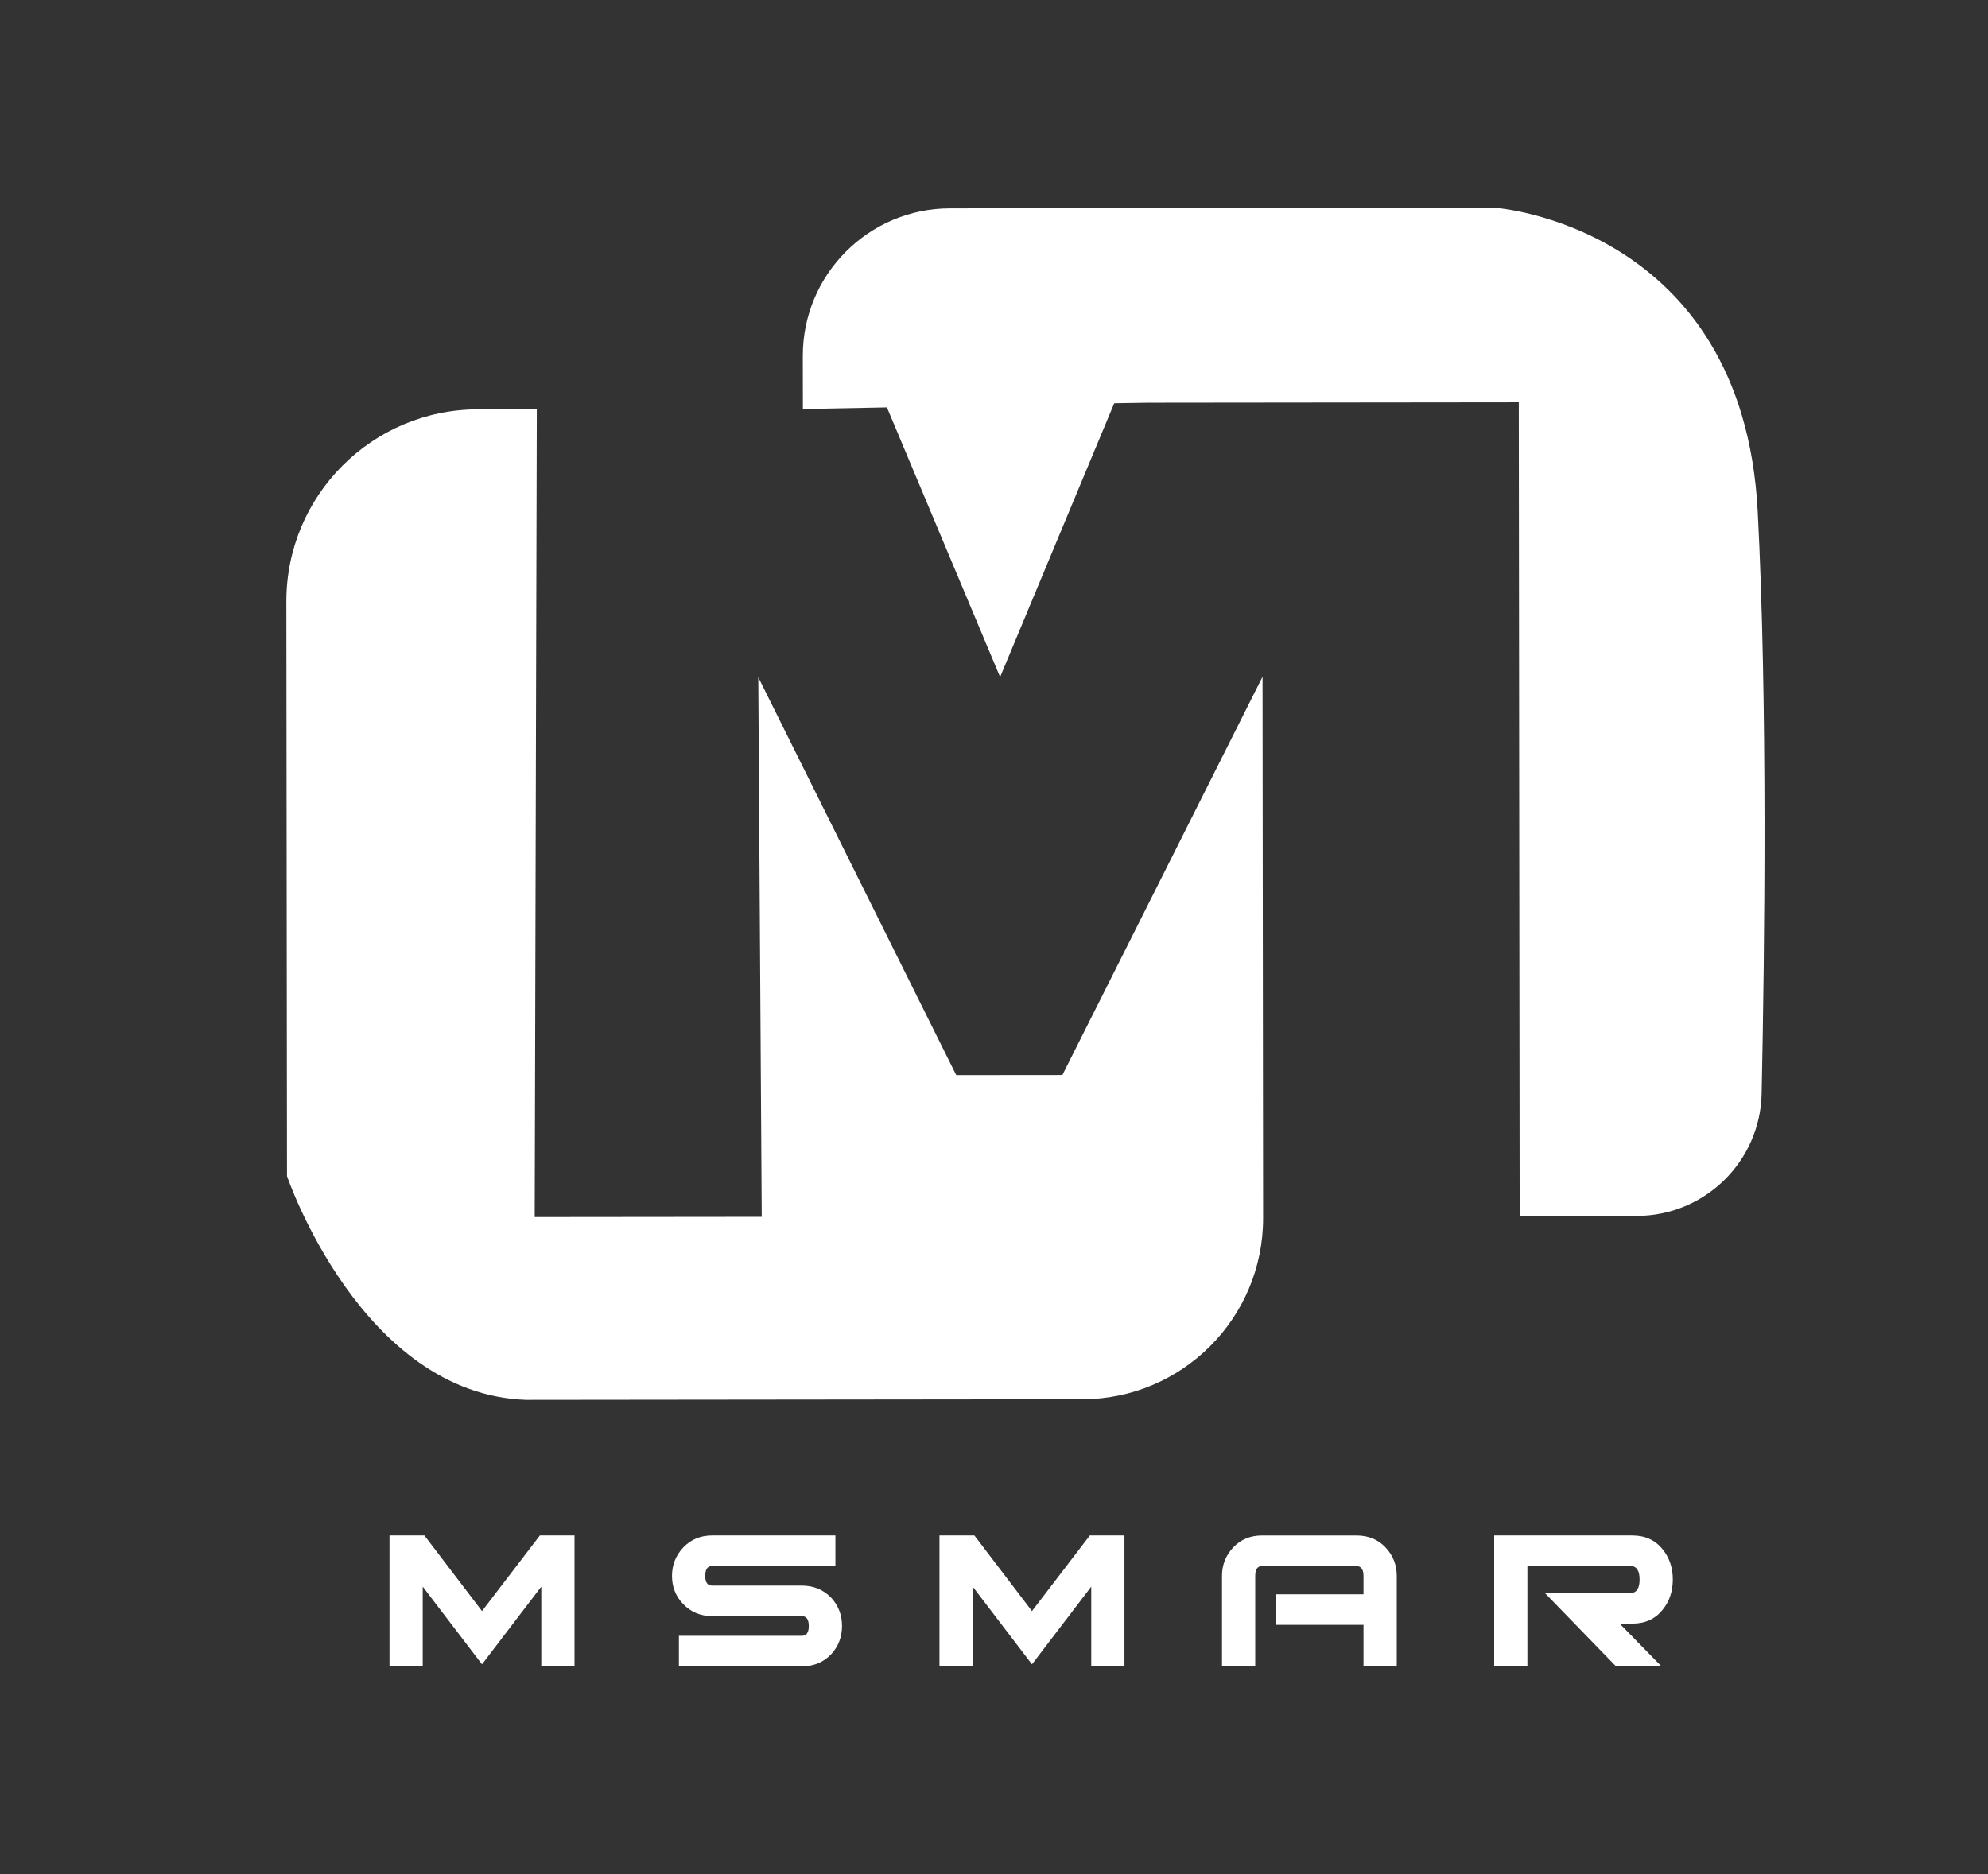 <?xml version="1.0" encoding="utf-8"?>
<!-- Generator: Adobe Illustrator 24.3.0, SVG Export Plug-In . SVG Version: 6.00 Build 0)  -->
<svg version="1.1" id="Layer_1" xmlns="http://www.w3.org/2000/svg" xmlns:xlink="http://www.w3.org/1999/xlink" x="0px" y="0px"
	 viewBox="0 0 595.28 561.26" style="enable-background:new 0 0 595.28 561.26;" xml:space="preserve">
<rect x="0" y="0" width="595.28" height="561.26" fill="#333333" stroke="none"/>
<style type="text/css">
	.st0{fill:#FFFFFF;}
	.st1{fill:#29398F;}
	.st2{fill:#AC6AAC;}
	.st3{fill:url(#SVGID_1_);}
	.st4{fill:url(#SVGID_2_);}
	.st5{fill:url(#SVGID_3_);}
	.st6{fill:url(#SVGID_4_);}
	.st7{fill:url(#SVGID_5_);}
	.st8{fill:url(#SVGID_6_);}
	.st9{fill:url(#SVGID_7_);}
	.st10{fill:url(#SVGID_8_);}
	.st11{fill:url(#SVGID_9_);}
	.st12{fill:url(#SVGID_10_);}
	.st13{fill:url(#SVGID_11_);}
	.st14{fill:url(#SVGID_12_);}
	.st15{fill:url(#SVGID_13_);}
	.st16{fill:url(#SVGID_14_);}
	.st17{fill:url(#SVGID_15_);}
	.st18{fill:url(#SVGID_16_);}
</style>
<g>
	<g>
		<g>
			<path d="M555.31,1313.08c-0.43,20.33-17.04,36.59-37.38,36.61l-35.08,0.04l-0.26-243.69l-111.06,0.12l-10.08,0.16l-34.17,81.99
				l-33.89-80.74l-25.17,0.48l-0.02-15.9c-0.03-24.39,19.73-44.17,44.1-44.2l163.14-0.18c0,0,74.17,5.23,78.69,90.86
				C557.09,1195.33,556.23,1269.46,555.31,1313.08z"/>
		</g>
		<path d="M405.86,1188.22l0.17,162.12c0.03,29.93-24.21,54.23-54.16,54.26l-166.52,0.18c-49.45-1.69-71.6-67.02-71.6-67.02
			l-0.19-172.08c-0.03-31.75,25.68-57.51,57.43-57.54l17.56-0.02l-0.63,241.92l67.98-0.07l-1.03-161.59l59.27,119.15l31.79-0.03
			L405.86,1188.22z"/>
	</g>
	<g>
		<path d="M199.84,1484.58h-9.95v-23.87l-17.75,23.26l-17.75-23.26v23.87h-9.95v-39.2h10.45l17.25,22.65l17.33-22.65h10.37V1484.58z
			"/>
		<path d="M279.94,1472.49c0,3.29-1.08,6.11-3.23,8.44c-2.32,2.43-5.25,3.65-8.79,3.65H231.1v-9.15h36.82
			c1.38,0,2.07-0.98,2.07-2.94c0-1.96-0.69-2.94-2.07-2.94h-26.78c-3.54,0-6.47-1.22-8.79-3.66c-2.21-2.29-3.32-5.08-3.32-8.39
			c0-3.3,1.13-6.15,3.4-8.54c2.27-2.39,5.17-3.58,8.71-3.58h36.82v9.15h-36.9c-1.38,0-2.08,0.99-2.08,2.97c0,1.93,0.69,2.9,2.08,2.9
			h26.84c3.54,0,6.48,1.22,8.81,3.65C278.86,1466.39,279.94,1469.2,279.94,1472.49z"/>
		<path d="M364.52,1484.58h-9.95v-23.87l-17.75,23.26l-17.75-23.26v23.87h-9.95v-39.2h10.45l17.25,22.65l17.33-22.65h10.36V1484.58z
			"/>
		<path d="M446.04,1484.58h-9.95v-12.43h-26.2V1463h26.2v-5.49c0-1.98-0.72-2.97-2.16-2.97h-28.19c-1.38,0-2.07,0.99-2.07,2.97
			v27.08h-9.95v-27.1c0-3.3,1.12-6.14,3.36-8.52c2.24-2.38,5.13-3.58,8.67-3.58h28.19c3.59,0,6.51,1.19,8.75,3.58
			c2.24,2.39,3.36,5.23,3.36,8.52V1484.58z"/>
		<path d="M525.31,1484.58h-13.6l-21.31-21.96h25.62c1.82,0,2.74-1.35,2.74-4.04c0-2.69-0.91-4.04-2.74-4.04h-30.85v30.05h-9.95
			v-39.2h41.38c3.81,0,6.83,1.37,9.04,4.12c2.04,2.49,3.07,5.52,3.07,9.07c0,3.56-1.02,6.58-3.07,9.08
			c-2.21,2.75-5.22,4.12-9.04,4.12h-3.81L525.31,1484.58z"/>
	</g>
</g>
<g>
	<g>
		<g>
			<path class="st0" d="M527.5,327.53c-0.43,20.33-17.04,36.59-37.38,36.61l-35.08,0.04l-0.26-243.69l-111.06,0.12l-10.08,0.16
				l-34.17,81.99l-33.89-80.74l-25.17,0.48l-0.02-15.9c-0.03-24.39,19.73-44.17,44.1-44.2l163.14-0.18c0,0,74.17,5.23,78.69,90.86
				C529.28,209.79,528.42,283.91,527.5,327.53z"/>
		</g>
		<path class="st0" d="M378.05,202.67l0.17,162.12c0.03,29.93-24.21,54.23-54.16,54.26l-166.52,0.18
			c-49.45-1.69-71.6-67.02-71.6-67.02l-0.19-172.08c-0.03-31.75,25.68-57.51,57.43-57.54l17.56-0.02l-0.63,241.92l67.98-0.07
			l-1.03-161.59l59.27,119.15l31.79-0.03L378.05,202.67z"/>
	</g>
	<g>
		<path class="st0" d="M172.03,499.04h-9.95v-23.87l-17.75,23.26l-17.75-23.26v23.87h-9.95v-39.2h10.45l17.25,22.65l17.33-22.65
			h10.37V499.04z"/>
		<path class="st0" d="M252.13,486.95c0,3.29-1.08,6.11-3.23,8.44c-2.32,2.43-5.25,3.65-8.79,3.65h-36.82v-9.15h36.82
			c1.38,0,2.07-0.98,2.07-2.94c0-1.96-0.69-2.94-2.07-2.94h-26.78c-3.54,0-6.47-1.22-8.79-3.66c-2.21-2.29-3.32-5.08-3.32-8.39
			s1.13-6.15,3.4-8.54c2.27-2.39,5.17-3.58,8.71-3.58h36.82v9.15h-36.9c-1.38,0-2.08,0.99-2.08,2.97c0,1.93,0.69,2.9,2.08,2.9h26.84
			c3.54,0,6.48,1.22,8.81,3.65C251.05,480.84,252.13,483.66,252.13,486.95z"/>
		<path class="st0" d="M336.71,499.04h-9.95v-23.87l-17.75,23.26l-17.75-23.26v23.87h-9.95v-39.2h10.45l17.25,22.65l17.33-22.65
			h10.36V499.04z"/>
		<path class="st0" d="M418.23,499.04h-9.95v-12.43h-26.2v-9.15h26.2v-5.49c0-1.98-0.72-2.97-2.16-2.97h-28.19
			c-1.38,0-2.07,0.99-2.07,2.97v27.08h-9.95v-27.1c0-3.3,1.12-6.14,3.36-8.52c2.24-2.38,5.13-3.58,8.67-3.58h28.19
			c3.59,0,6.51,1.19,8.75,3.58c2.24,2.39,3.36,5.23,3.36,8.52V499.04z"/>
		<path class="st0" d="M497.5,499.04h-13.6l-21.31-21.96h25.62c1.82,0,2.74-1.35,2.74-4.04c0-2.69-0.91-4.04-2.74-4.04h-30.85v30.05
			h-9.95v-39.2h41.38c3.81,0,6.83,1.37,9.04,4.12c2.04,2.49,3.07,5.52,3.07,9.07c0,3.56-1.02,6.58-3.07,9.08
			c-2.21,2.75-5.22,4.12-9.04,4.12h-3.81L497.5,499.04z"/>
	</g>
</g>
<g>
	<g>
		<g>
			<path class="st1" d="M50.17,1313.08c-0.43,20.33-17.04,36.59-37.38,36.61l-35.08,0.04l-0.26-243.69l-111.06,0.12l-10.08,0.16
				l-34.17,81.99l-33.89-80.74l-25.17,0.48l-0.02-15.9c-0.03-24.39,19.73-44.17,44.1-44.2l163.14-0.18c0,0,74.17,5.23,78.69,90.86
				C51.96,1195.33,51.1,1269.46,50.17,1313.08z"/>
		</g>
		<path class="st1" d="M-99.28,1188.22l0.17,162.12c0.03,29.93-24.21,54.23-54.16,54.26l-166.52,0.18
			c-49.45-1.69-71.6-67.02-71.6-67.02l-0.19-172.08c-0.03-31.75,25.68-57.51,57.43-57.54l17.56-0.02l-0.63,241.92l67.98-0.07
			l-1.03-161.59l59.27,119.15l31.79-0.03L-99.28,1188.22z"/>
	</g>
	<g>
		<path class="st1" d="M-305.3,1484.58h-9.95v-23.87l-17.75,23.26l-17.75-23.26v23.87h-9.95v-39.2h10.45l17.25,22.65l17.33-22.65
			h10.37V1484.58z"/>
		<path class="st1" d="M-225.19,1472.49c0,3.29-1.08,6.11-3.23,8.44c-2.32,2.43-5.25,3.65-8.79,3.65h-36.82v-9.15h36.82
			c1.38,0,2.07-0.98,2.07-2.94c0-1.96-0.69-2.94-2.07-2.94H-264c-3.54,0-6.47-1.22-8.79-3.66c-2.21-2.29-3.32-5.08-3.32-8.39
			c0-3.3,1.13-6.15,3.4-8.54c2.27-2.39,5.17-3.58,8.71-3.58h36.82v9.15h-36.9c-1.38,0-2.08,0.99-2.08,2.97c0,1.93,0.69,2.9,2.08,2.9
			h26.84c3.54,0,6.48,1.22,8.81,3.65C-226.27,1466.39-225.19,1469.2-225.19,1472.49z"/>
		<path class="st1" d="M-140.61,1484.58h-9.95v-23.87l-17.75,23.26l-17.75-23.26v23.87H-196v-39.2h10.45l17.25,22.65l17.33-22.65
			h10.36V1484.58z"/>
		<path class="st1" d="M-59.1,1484.58h-9.95v-12.43h-26.2V1463h26.2v-5.49c0-1.98-0.72-2.97-2.16-2.97H-99.4
			c-1.38,0-2.07,0.99-2.07,2.97v27.08h-9.95v-27.1c0-3.3,1.12-6.14,3.36-8.52c2.24-2.38,5.13-3.58,8.67-3.58h28.19
			c3.59,0,6.51,1.19,8.75,3.58c2.24,2.39,3.36,5.23,3.36,8.52V1484.58z"/>
		<path class="st1" d="M20.18,1484.58H6.58l-21.31-21.96h25.62c1.82,0,2.74-1.35,2.74-4.04c0-2.69-0.91-4.04-2.74-4.04h-30.85v30.05
			h-9.95v-39.2h41.38c3.81,0,6.83,1.37,9.04,4.12c2.04,2.49,3.07,5.52,3.07,9.07c0,3.56-1.02,6.58-3.07,9.08
			c-2.21,2.75-5.22,4.12-9.04,4.12H7.66L20.18,1484.58z"/>
	</g>
</g>
<g>
	<g>
		<g>
			<path class="st2" d="M1632.74,724.53c-0.43,20.33-17.04,36.59-37.38,36.61l-35.08,0.04l-0.26-243.69l-111.06,0.12l-10.08,0.16
				l-34.17,81.99l-33.89-80.74l-25.17,0.48l-0.02-15.9c-0.03-24.39,19.73-44.17,44.1-44.2l163.14-0.18c0,0,74.17,5.23,78.69,90.86
				C1634.53,606.78,1633.66,680.91,1632.74,724.53z"/>
		</g>
		<path class="st2" d="M1483.29,599.67l0.17,162.12c0.03,29.93-24.21,54.23-54.16,54.26l-166.52,0.18
			c-49.45-1.69-71.6-67.02-71.6-67.02L1191,577.13c-0.03-31.75,25.68-57.51,57.43-57.54l17.56-0.02l-0.63,241.92l67.98-0.07
			l-1.03-161.59l59.27,119.15l31.79-0.03L1483.29,599.67z"/>
	</g>
	<g>
		<path class="st2" d="M1277.27,896.03h-9.95v-23.87l-17.75,23.26l-17.75-23.26v23.87h-9.95v-39.2h10.45l17.25,22.65l17.33-22.65
			h10.37V896.03z"/>
		<path class="st2" d="M1357.37,883.95c0,3.29-1.08,6.11-3.23,8.44c-2.32,2.43-5.25,3.65-8.79,3.65h-36.82v-9.15h36.82
			c1.38,0,2.07-0.98,2.07-2.94c0-1.96-0.69-2.94-2.07-2.94h-26.78c-3.54,0-6.47-1.22-8.79-3.66c-2.21-2.29-3.32-5.08-3.32-8.39
			s1.13-6.15,3.4-8.54c2.27-2.39,5.17-3.58,8.71-3.58h36.82v9.15h-36.9c-1.38,0-2.08,0.99-2.08,2.97c0,1.93,0.69,2.9,2.08,2.9h26.84
			c3.54,0,6.48,1.22,8.81,3.65C1356.29,877.84,1357.37,880.65,1357.37,883.95z"/>
		<path class="st2" d="M1441.95,896.03H1432v-23.87l-17.75,23.26l-17.75-23.26v23.87h-9.95v-39.2h10.45l17.25,22.65l17.33-22.65
			h10.36V896.03z"/>
		<path class="st2" d="M1523.47,896.03h-9.95V883.6h-26.2v-9.15h26.2v-5.49c0-1.98-0.72-2.97-2.16-2.97h-28.19
			c-1.38,0-2.07,0.99-2.07,2.97v27.08h-9.95v-27.1c0-3.3,1.12-6.14,3.36-8.52c2.24-2.38,5.13-3.58,8.67-3.58h28.19
			c3.59,0,6.51,1.19,8.75,3.58c2.24,2.39,3.36,5.23,3.36,8.52V896.03z"/>
		<path class="st2" d="M1602.74,896.03h-13.6l-21.31-21.96h25.62c1.82,0,2.74-1.35,2.74-4.04c0-2.69-0.91-4.04-2.74-4.04h-30.85
			v30.05h-9.95v-39.2h41.38c3.81,0,6.83,1.37,9.04,4.12c2.04,2.49,3.07,5.52,3.07,9.07c0,3.56-1.02,6.58-3.07,9.08
			c-2.21,2.75-5.22,4.12-9.04,4.12h-3.81L1602.74,896.03z"/>
	</g>
</g>
<linearGradient id="SVGID_1_" gradientUnits="userSpaceOnUse" x1="-273.548" y1="229.701" x2="-21.202" y2="148.76">
	<stop  offset="0" style="stop-color:#2A3692"/>
	<stop  offset="1" style="stop-color:#AC6AAC"/>
</linearGradient>
<path class="st3" d="M-32.5,314.32c-0.93,20.32-17.95,36.16-38.28,35.67l-35.07-0.83l5.77-243.62l-111.03-2.63l-10.08-0.09
	l-68.07-0.44l-25.17-0.14l0.38-15.89c0.57-24.39,20.81-43.67,45.18-43.1l163.09,3.87c0,0,74.02,7.07,76.41,92.78
	C-27.8,196.66-30.5,270.74-32.5,314.32z"/>
<linearGradient id="SVGID_2_" gradientUnits="userSpaceOnUse" x1="-275.913" y1="143.995" x2="-214.321" y2="124.24">
	<stop  offset="0" style="stop-color:#2A3692"/>
	<stop  offset="1" style="stop-color:#AC6AAC"/>
</linearGradient>
<polygon class="st4" points="-221.19,102.82 -257.38,183.94 -289.26,102.38 "/>
<linearGradient id="SVGID_3_" gradientUnits="userSpaceOnUse" x1="-348.482" y1="294.654" x2="-162.981" y2="235.153">
	<stop  offset="0" style="stop-color:#2A3692"/>
	<stop  offset="1" style="stop-color:#AC6AAC"/>
</linearGradient>
<polygon class="st5" points="-178.81,185.8 -182.65,347.88 -332.72,343.79 -329.75,182.22 -273.45,302.81 -241.67,303.56 "/>
<linearGradient id="SVGID_4_" gradientUnits="userSpaceOnUse" x1="-483.2" y1="301.046" x2="-224.309" y2="218.005">
	<stop  offset="0" style="stop-color:#2A3692"/>
	<stop  offset="1" style="stop-color:#AC6AAC"/>
</linearGradient>
<path class="st6" d="M-182.65,347.88c-0.71,29.92-25.55,53.61-55.49,52.9l-166.47-3.95c-49.4-2.92-69.92-68.76-69.92-68.76
	l4.07-172.04c0.75-31.74,27.1-56.85,58.84-56.1l17.56,0.42l-6.62,241.83l67.96,1.61L-182.65,347.88z"/>
<g>
	<linearGradient id="SVGID_5_" gradientUnits="userSpaceOnUse" x1="-590.686" y1="516.411" x2="-49.836" y2="342.931">
		<stop  offset="0" style="stop-color:#2A3692"/>
		<stop  offset="1" style="stop-color:#AC6AAC"/>
	</linearGradient>
	<path class="st7" d="M-384.69,478.82h-9.95v-23.87l-17.75,23.26l-17.75-23.26v23.87h-9.95v-39.2h10.45l17.25,22.65l17.33-22.65
		h10.37V478.82z"/>
	<linearGradient id="SVGID_6_" gradientUnits="userSpaceOnUse" x1="-583.002" y1="540.368" x2="-42.152" y2="366.888">
		<stop  offset="0" style="stop-color:#2A3692"/>
		<stop  offset="1" style="stop-color:#AC6AAC"/>
	</linearGradient>
	<path class="st8" d="M-304.59,466.73c0,3.29-1.08,6.11-3.23,8.44c-2.32,2.43-5.25,3.65-8.79,3.65h-36.82v-9.15h36.82
		c1.38,0,2.07-0.98,2.07-2.94c0-1.96-0.69-2.94-2.07-2.94h-26.78c-3.54,0-6.47-1.22-8.79-3.66c-2.21-2.29-3.32-5.08-3.32-8.39
		s1.13-6.15,3.4-8.54c2.27-2.39,5.17-3.58,8.71-3.58h36.82v9.15h-36.9c-1.38,0-2.08,0.99-2.08,2.97c0,1.93,0.69,2.9,2.08,2.9h26.84
		c3.54,0,6.48,1.22,8.81,3.65C-305.67,460.63-304.59,463.44-304.59,466.73z"/>
	<linearGradient id="SVGID_7_" gradientUnits="userSpaceOnUse" x1="-575.323" y1="564.307" x2="-34.473" y2="390.827">
		<stop  offset="0" style="stop-color:#2A3692"/>
		<stop  offset="1" style="stop-color:#AC6AAC"/>
	</linearGradient>
	<path class="st9" d="M-220.01,478.82h-9.95v-23.87l-17.75,23.26l-17.75-23.26v23.87h-9.95v-39.2h10.45l17.25,22.65l17.33-22.65
		h10.36V478.82z"/>
	<linearGradient id="SVGID_8_" gradientUnits="userSpaceOnUse" x1="-567.116" y1="589.896" x2="-26.265" y2="416.416">
		<stop  offset="0" style="stop-color:#2A3692"/>
		<stop  offset="1" style="stop-color:#AC6AAC"/>
	</linearGradient>
	<path class="st10" d="M-138.49,478.82h-9.95v-12.43h-26.2v-9.15h26.2v-5.49c0-1.98-0.72-2.97-2.16-2.97h-28.19
		c-1.38,0-2.07,0.99-2.07,2.97v27.08h-9.95v-27.1c0-3.3,1.12-6.14,3.36-8.52c2.24-2.38,5.13-3.58,8.67-3.58h28.19
		c3.59,0,6.51,1.19,8.75,3.58c2.24,2.39,3.36,5.23,3.36,8.52V478.82z"/>
	<linearGradient id="SVGID_9_" gradientUnits="userSpaceOnUse" x1="-560.077" y1="611.841" x2="-19.226" y2="438.361">
		<stop  offset="0" style="stop-color:#2A3692"/>
		<stop  offset="1" style="stop-color:#AC6AAC"/>
	</linearGradient>
	<path class="st11" d="M-59.22,478.82h-13.6l-21.31-21.96h25.62c1.82,0,2.74-1.35,2.74-4.04c0-2.69-0.91-4.04-2.74-4.04h-30.85
		v30.05h-9.95v-39.2h41.38c3.81,0,6.83,1.37,9.04,4.12c2.04,2.49,3.07,5.52,3.07,9.07c0,3.56-1.02,6.58-3.07,9.08
		c-2.21,2.75-5.22,4.12-9.04,4.12h-3.81L-59.22,478.82z"/>
</g>
<g>
	<g>
		<g>
			
				<linearGradient id="SVGID_10_" gradientUnits="userSpaceOnUse" x1="577.431" y1="544.185" x2="1119.451" y2="370.329" gradientTransform="matrix(1 -0.025 0.025 1 -5.893 7.469)">
				<stop  offset="0" style="stop-color:#2A3692"/>
				<stop  offset="1" style="stop-color:#AC6AAC"/>
			</linearGradient>
			<path class="st12" d="M1197.17,487.31c-0.43,20.33-17.08,36.59-37.46,36.61l-35.16,0.04l-0.26-243.69l-111.31,0.12l-10.1,0.16
				l-34.25,81.99l-33.96-80.74l-25.22,0.48l-0.02-15.9c-0.03-24.39,19.77-44.17,44.2-44.2l163.49-0.18c0,0,74.33,5.23,78.86,90.86
				C1198.95,369.57,1198.09,443.69,1197.17,487.31z"/>
		</g>
		
			<linearGradient id="SVGID_11_" gradientUnits="userSpaceOnUse" x1="578.795" y1="547.73" x2="1120.642" y2="373.93" gradientTransform="matrix(1 -0.025 0.025 1 -5.893 7.469)">
			<stop  offset="0" style="stop-color:#2A3692"/>
			<stop  offset="1" style="stop-color:#AC6AAC"/>
		</linearGradient>
		<path class="st13" d="M1047.39,362.45l0.17,162.12c0.03,29.93-24.26,54.23-54.27,54.26l-166.88,0.18
			c-49.56-1.69-71.76-67.02-71.76-67.02l-0.19-172.08c-0.03-31.75,25.74-57.51,57.55-57.54l17.6-0.02l-0.63,241.92l68.13-0.07
			l-1.04-161.59l59.4,119.15l31.86-0.03L1047.39,362.45z"/>
	</g>
	<g>
		<linearGradient id="SVGID_12_" gradientUnits="userSpaceOnUse" x1="635.633" y1="694.932" x2="1177.44" y2="521.145">
			<stop  offset="0" style="stop-color:#2A3692"/>
			<stop  offset="1" style="stop-color:#AC6AAC"/>
		</linearGradient>
		<path class="st14" d="M842,657.24h-9.97v-23.87l-17.78,23.26l-17.78-23.26v23.87h-9.97v-39.2h10.47l17.29,22.65l17.37-22.65H842
			V657.24z"/>
		<linearGradient id="SVGID_13_" gradientUnits="userSpaceOnUse" x1="643.379" y1="718.927" x2="1185.155" y2="545.15">
			<stop  offset="0" style="stop-color:#2A3692"/>
			<stop  offset="1" style="stop-color:#AC6AAC"/>
		</linearGradient>
		<path class="st15" d="M922.28,645.15c0,3.29-1.08,6.11-3.24,8.44c-2.33,2.43-5.26,3.65-8.81,3.65h-36.9v-9.15h36.9
			c1.38,0,2.08-0.98,2.08-2.94c0-1.96-0.69-2.94-2.08-2.94h-26.84c-3.55,0-6.48-1.22-8.81-3.66c-2.22-2.29-3.32-5.08-3.32-8.39
			s1.13-6.15,3.41-8.54c2.27-2.39,5.18-3.58,8.73-3.58h36.9v9.15h-36.98c-1.39,0-2.08,0.99-2.08,2.97c0,1.93,0.69,2.9,2.08,2.9h26.9
			c3.55,0,6.49,1.22,8.83,3.65C921.2,639.04,922.28,641.86,922.28,645.15z"/>
		<linearGradient id="SVGID_14_" gradientUnits="userSpaceOnUse" x1="651.089" y1="742.913" x2="1192.896" y2="569.125">
			<stop  offset="0" style="stop-color:#2A3692"/>
			<stop  offset="1" style="stop-color:#AC6AAC"/>
		</linearGradient>
		<path class="st16" d="M1007.05,657.24h-9.97v-23.87l-17.78,23.26l-17.78-23.26v23.87h-9.97v-39.2H962l17.29,22.65l17.37-22.65
			h10.39V657.24z"/>
		<linearGradient id="SVGID_15_" gradientUnits="userSpaceOnUse" x1="659.326" y1="768.553" x2="1201.161" y2="594.757">
			<stop  offset="0" style="stop-color:#2A3692"/>
			<stop  offset="1" style="stop-color:#AC6AAC"/>
		</linearGradient>
		<path class="st17" d="M1088.74,657.24h-9.97v-12.43h-26.26v-9.15h26.26v-5.49c0-1.98-0.72-2.97-2.16-2.97h-28.26
			c-1.39,0-2.08,0.99-2.08,2.97v27.08h-9.97v-27.1c0-3.3,1.12-6.14,3.37-8.52c2.24-2.38,5.14-3.58,8.68-3.58h28.26
			c3.6,0,6.52,1.19,8.77,3.58c2.24,2.39,3.37,5.23,3.37,8.52V657.24z"/>
		<linearGradient id="SVGID_16_" gradientUnits="userSpaceOnUse" x1="666.403" y1="790.539" x2="1208.242" y2="616.742">
			<stop  offset="0" style="stop-color:#2A3692"/>
			<stop  offset="1" style="stop-color:#AC6AAC"/>
		</linearGradient>
		<path class="st18" d="M1168.18,657.24h-13.63l-21.36-21.96h25.68c1.83,0,2.74-1.35,2.74-4.04c0-2.69-0.91-4.04-2.74-4.04h-30.91
			v30.05h-9.97v-39.2h41.47c3.82,0,6.84,1.37,9.06,4.12c2.05,2.49,3.07,5.52,3.07,9.07c0,3.56-1.03,6.58-3.07,9.08
			c-2.22,2.75-5.24,4.12-9.06,4.12h-3.82L1168.18,657.24z"/>
	</g>
</g>
</svg>
